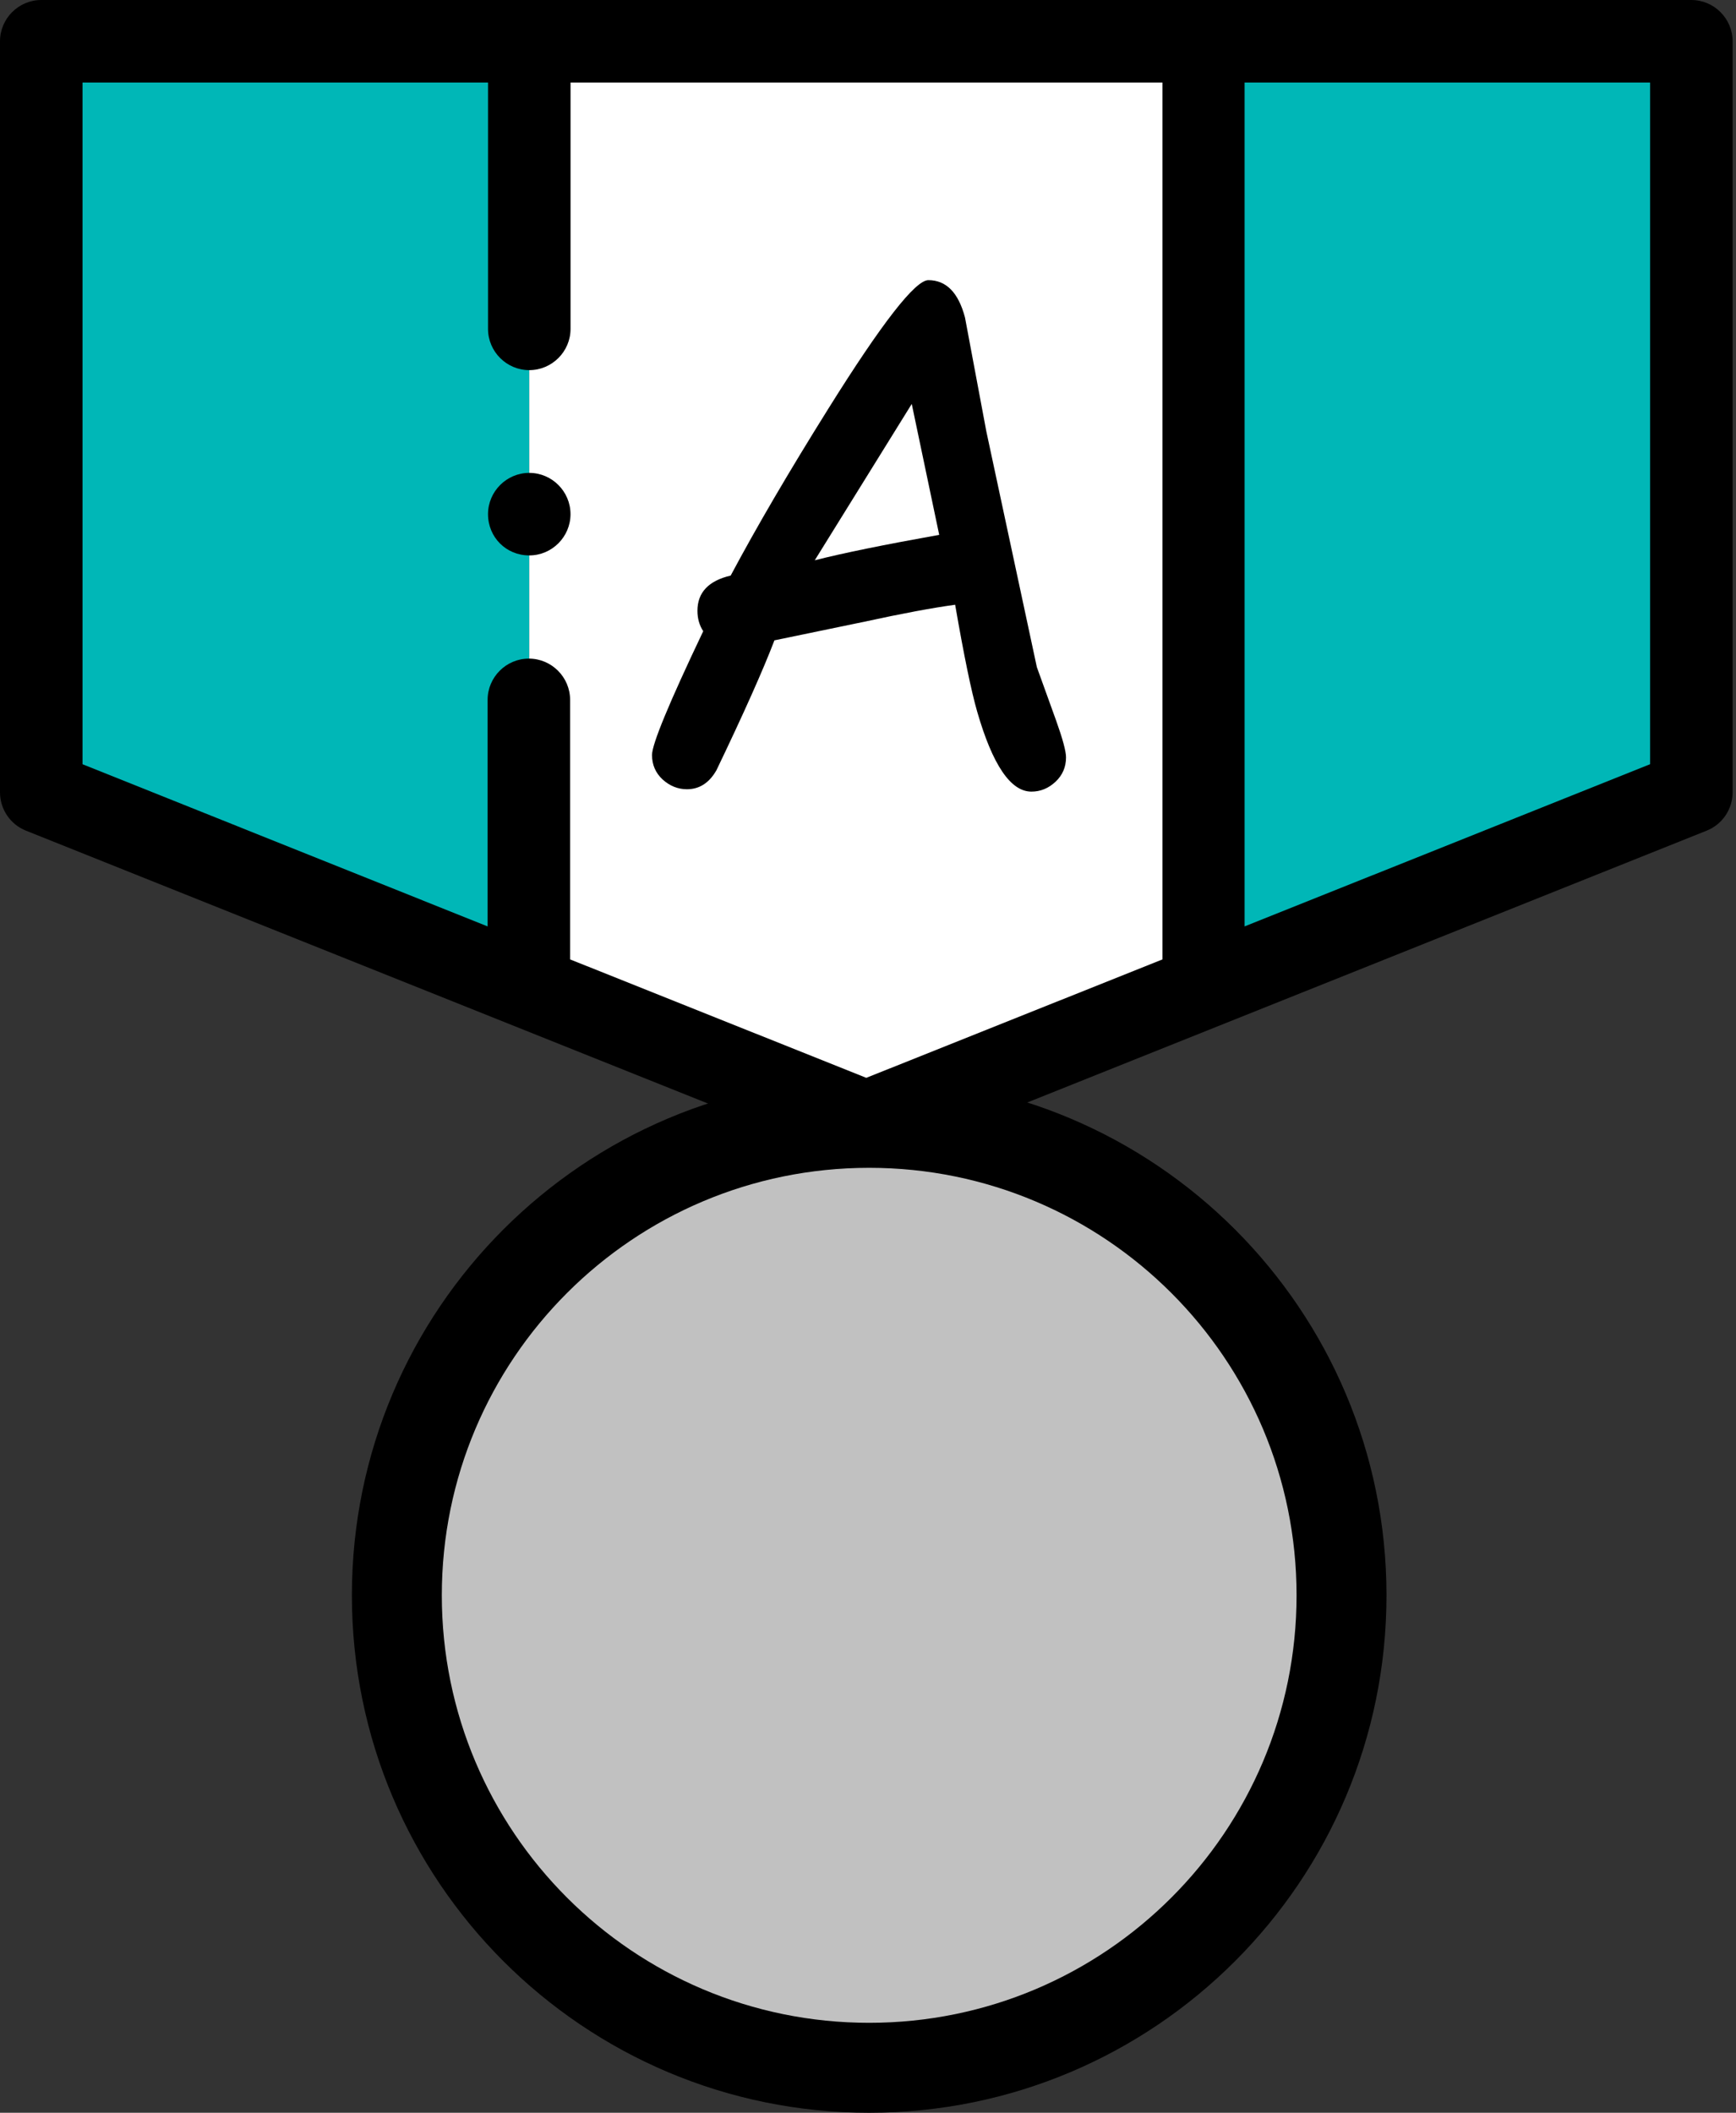 <svg width="60" height="73" viewBox="0 0 60 73" fill="none" xmlns="http://www.w3.org/2000/svg">
<rect x="0" y="0" width="60" height="73" fill="#333333" stroke="none"/>
<path d="M30.041 73C39.916 73 47.92 64.995 47.92 55.121C47.92 45.246 39.916 37.242 30.041 37.242C20.167 37.242 12.162 45.246 12.162 55.121C12.162 64.995 20.167 73 30.041 73Z" fill="black"/>
<path d="M30.041 69.892C38.199 69.892 44.812 63.279 44.812 55.121C44.812 46.963 38.199 40.35 30.041 40.35C21.883 40.35 15.27 46.963 15.27 55.121C15.27 63.279 21.883 69.892 30.041 69.892Z" fill="#C1C1C1"/>
<path fill-rule="evenodd" clip-rule="evenodd" d="M18.293 34.119V1.426H1.426V27.375L18.293 34.119Z" fill="#00B7B7"/>
<path fill-rule="evenodd" clip-rule="evenodd" d="M18.293 1.426V34.119L29.941 38.781L41.604 34.119V1.426H29.941H18.293Z" fill="white"/>
<path fill-rule="evenodd" clip-rule="evenodd" d="M41.604 1.426V34.119L58.457 27.375V1.426H41.604Z" fill="#00B7B7"/>
<path d="M32.18 39.423L58.985 28.701C59.526 28.487 59.883 27.96 59.883 27.375V1.426C59.883 0.642 59.241 0 58.457 0H1.426C0.642 0 0 0.642 0 1.426V27.375C0 27.96 0.356 28.487 0.898 28.701L27.703 39.423H32.18ZM2.852 2.852H16.867V11.364C16.867 12.148 17.509 12.789 18.293 12.789C19.077 12.789 19.719 12.148 19.719 11.364V2.852H40.178V33.149L29.941 37.241L19.704 33.149V24.181C19.704 23.397 19.063 22.756 18.279 22.756C17.494 22.756 16.853 23.397 16.853 24.181V32.009L2.852 26.405V2.852ZM57.031 26.405L43.016 32.009V2.852H57.031V26.405Z" fill="black"/>
<path d="M18.293 19.191C19.077 19.191 19.718 18.549 19.718 17.765C19.718 16.981 19.077 16.339 18.293 16.339C17.509 16.339 16.867 16.981 16.867 17.765C16.867 18.564 17.494 19.191 18.293 19.191Z" fill="black"/>
<path d="M35.648 27.352C34.93 27.352 34.305 26.43 33.773 24.586C33.57 23.883 33.316 22.652 33.012 20.895C32.215 21.004 31.172 21.199 29.883 21.48L26.766 22.125C26.375 23.148 25.707 24.645 24.762 26.613C24.512 27.051 24.172 27.27 23.742 27.27C23.43 27.27 23.148 27.156 22.898 26.93C22.656 26.703 22.535 26.422 22.535 26.086C22.535 25.711 23.125 24.285 24.305 21.809C24.172 21.605 24.105 21.371 24.105 21.105C24.105 20.473 24.488 20.066 25.254 19.887C26.145 18.215 27.27 16.293 28.629 14.121C30.48 11.16 31.633 9.68 32.086 9.68C32.703 9.68 33.125 10.109 33.352 10.969L34.09 14.906L35.836 23.051L36.504 24.902C36.73 25.535 36.844 25.957 36.844 26.168C36.844 26.504 36.723 26.785 36.48 27.012C36.238 27.238 35.961 27.352 35.648 27.352ZM31.512 13.957L28.16 19.359C29.105 19.117 30.539 18.824 32.461 18.48L31.512 13.957Z" fill="black"/>
</svg>
